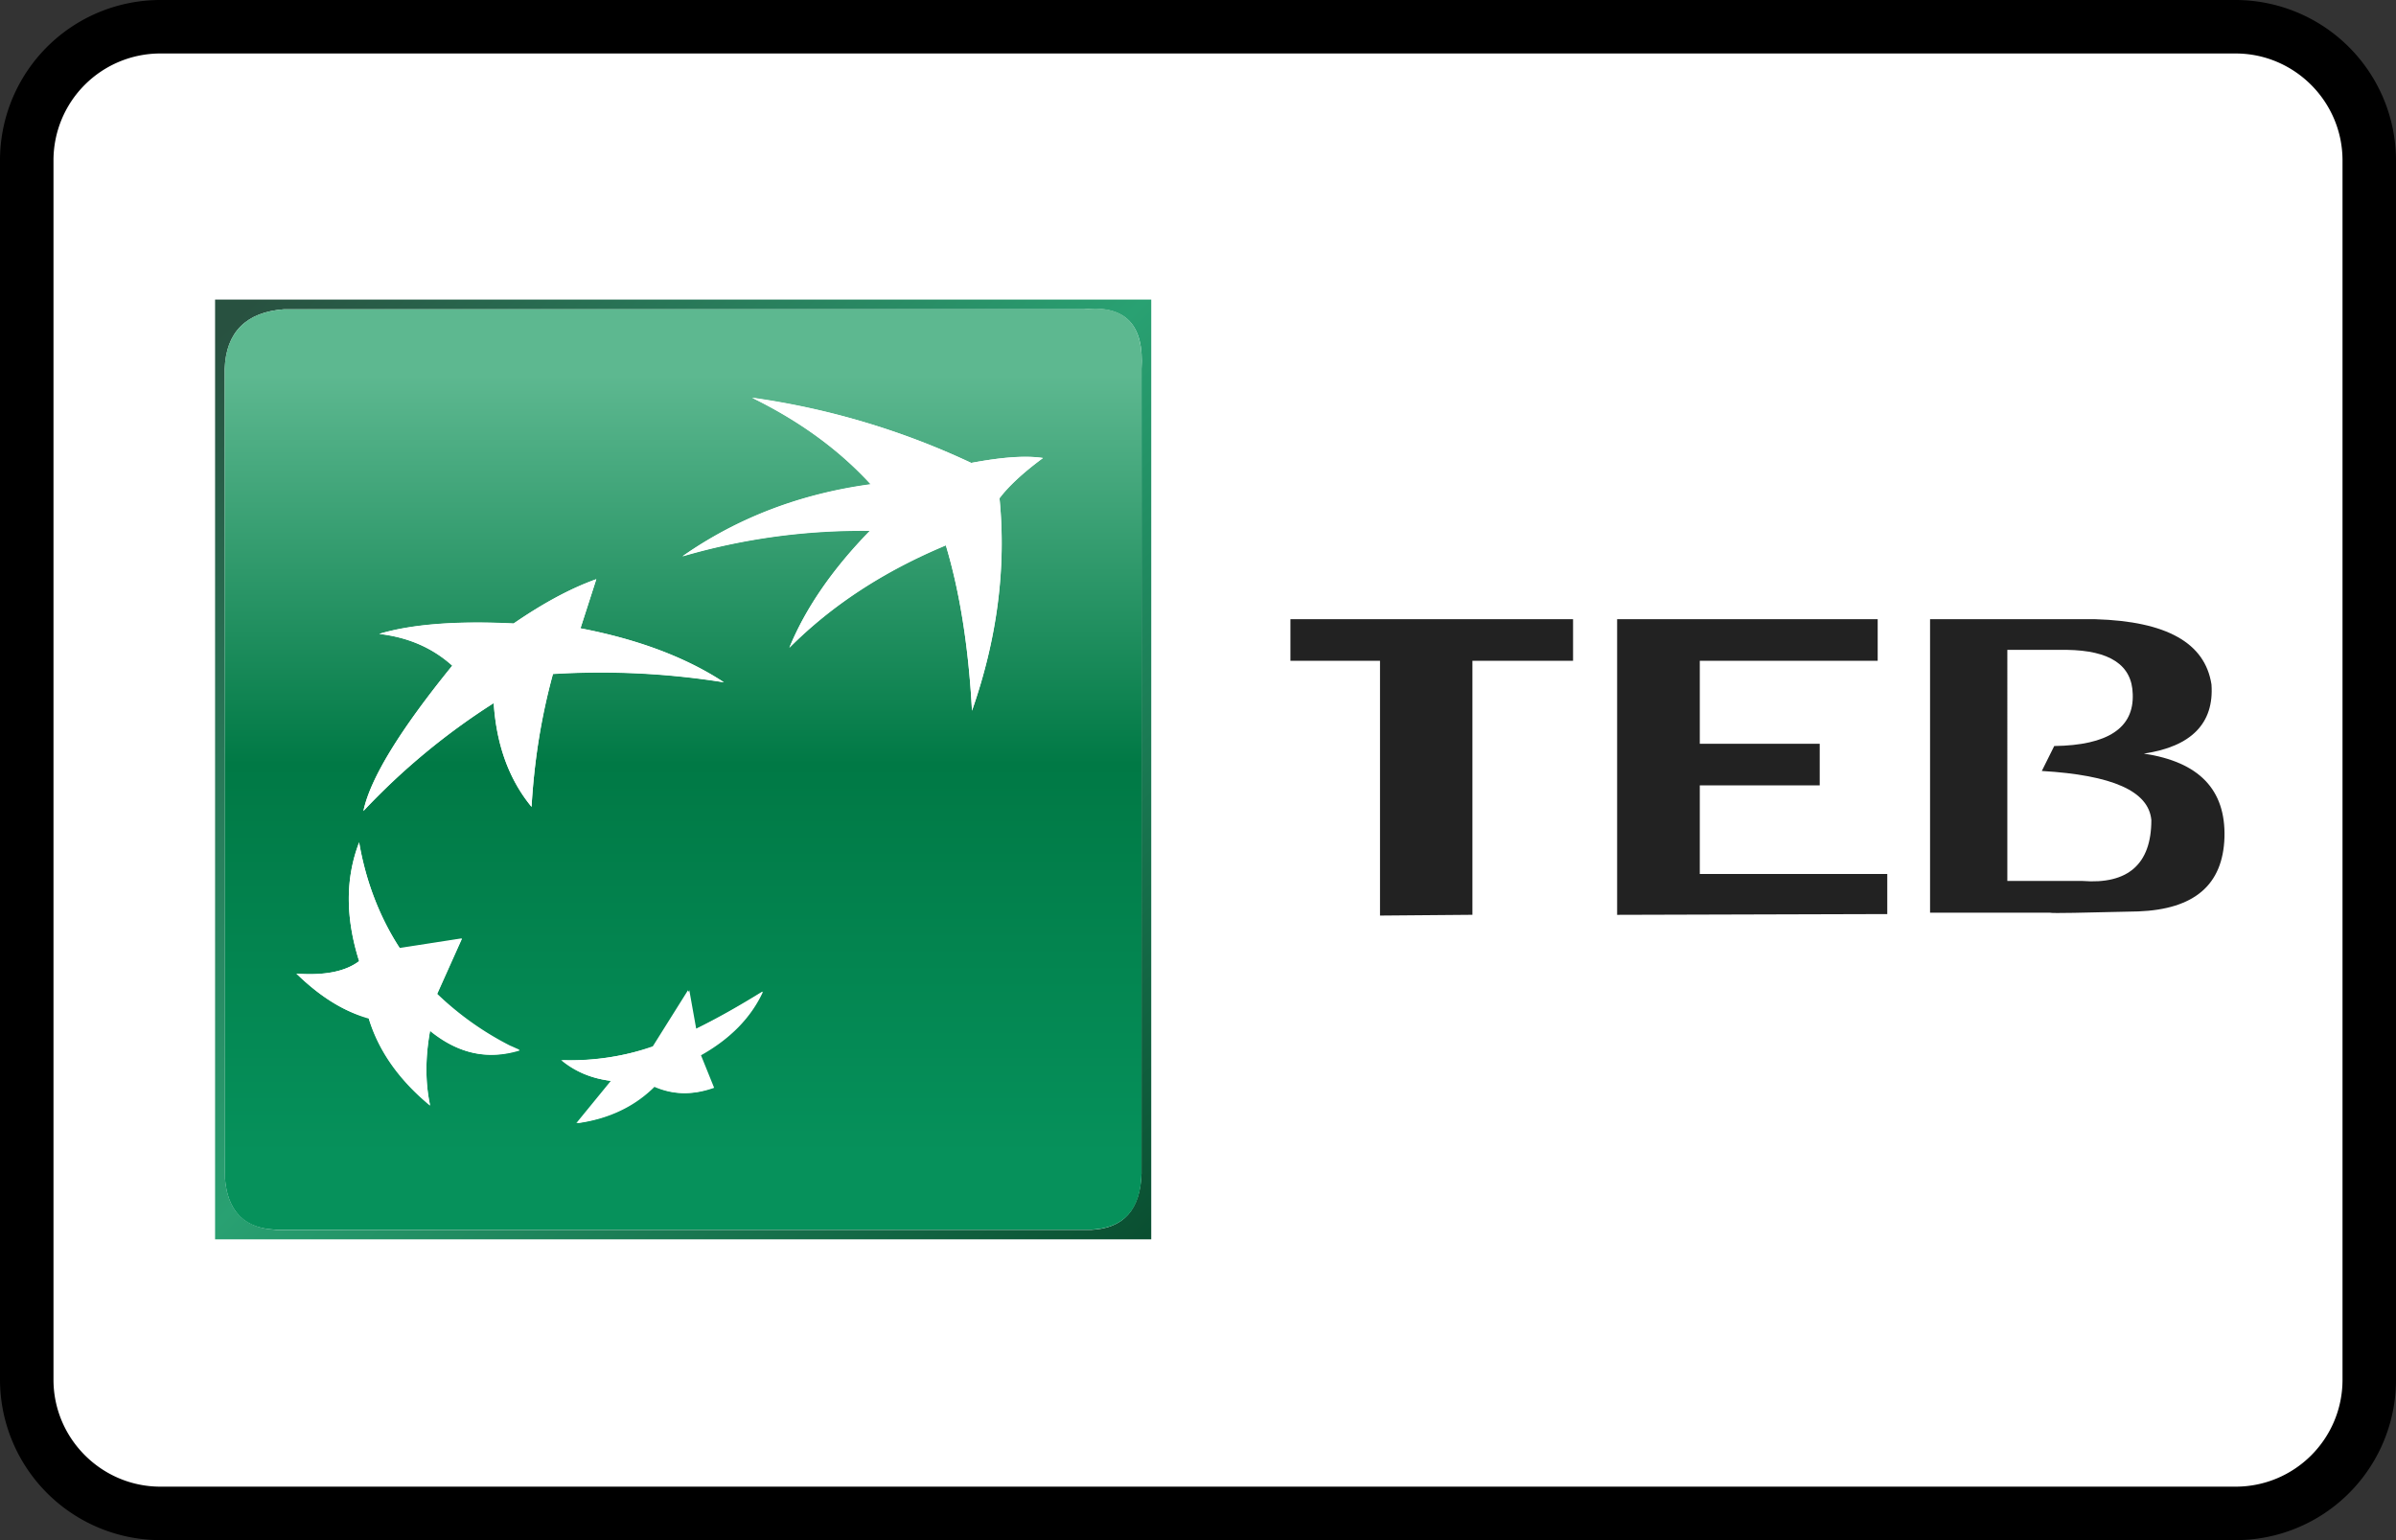 <?xml version="1.0" encoding="UTF-8"?><svg width="56" height="36" viewBox="0 0 56 36" xmlns="http://www.w3.org/2000/svg"><rect x="0" y="0" width="56" height="36" fill="#333333" stroke="none"/><defs><linearGradient x1="1.284%" y1="2.861%" x2="98.656%" y2="100.618%" id="a"><stop stop-color="#285140" offset="0%"/><stop stop-color="#29A172" offset="48.6%"/><stop stop-color="#0A4F31" offset="100%"/></linearGradient><linearGradient x1="50.013%" y1="7.595%" x2="50.013%" y2="92.05%" id="b"><stop stop-color="#5DB890" offset="0%"/><stop stop-color="#007945" offset="49.8%"/><stop stop-color="#06915B" offset="100%"/></linearGradient></defs><g fill="none" fill-rule="evenodd"><path d="M0 3.75A3.749 3.749 0 013.75 0h48.5A3.756 3.756 0 0156 3.75v28.5A3.749 3.749 0 0152.25 36H3.75A3.756 3.756 0 010 32.25V3.75z" fill="#000" fill-rule="nonzero"/><path d="M1.25 3.75v28.5c0 1.375 1.123 2.5 2.5 2.5h48.5c1.382 0 2.5-1.118 2.5-2.5V3.75c0-1.375-1.123-2.5-2.5-2.5H3.75a2.499 2.499 0 00-2.5 2.5z" fill="#FFF"/><g fill-rule="nonzero"><path d="M.028 21.969h21.879V.003H.027V21.97zM20.34.229C21.31.132 21.744.6 21.68 1.621v18.814c-.031.84-.418 1.277-1.175 1.312H1.462C.674 21.715.27 21.26.252 20.404V1.62C.283.763.753.295 1.638.229h18.703z" fill="url(#a)" transform="translate(5 7)"/><path d="M21.679 1.62C21.744.587 21.292.116 20.34.23H1.638C.753.295.283.763.252 1.621V20.4c.018.874.436 1.325 1.21 1.342h19.042c.757-.031 1.16-.468 1.175-1.311V1.62zM17.7 3.82c.691-.128 1.258-.176 1.676-.114-.484.357-.822.68-1.016.937.163 1.652-.066 3.317-.643 4.966-.08-1.506-.29-2.797-.611-3.866-1.435.597-2.658 1.391-3.657 2.394.37-.905.999-1.828 1.884-2.734A14.908 14.908 0 0010.952 6c1.271-.889 2.74-1.458 4.399-1.683-.726-.791-1.645-1.472-2.772-2.023a17.92 17.92 0 015.122 1.527zM8.937 6.539l-.37 1.148c1.355.26 2.464.68 3.352 1.263a18.276 18.276 0 00-3.995-.194 15.02 15.02 0 00-.5 3.106c-.533-.646-.823-1.458-.885-2.426a15.843 15.843 0 00-3.045 2.523c.162-.76.853-1.891 2.077-3.397-.467-.42-1.03-.663-1.707-.743.757-.226 1.804-.309 3.141-.243.657-.454 1.303-.812 1.932-1.037zm-7.009 9.22c.66.048 1.144-.05 1.466-.292-.322-1.02-.322-1.94 0-2.783.162.937.483 1.763.95 2.474l1.452-.225-.581 1.294a7.11 7.11 0 001.707 1.214c.08.032.145.066.225.098-.74.242-1.434.097-2.095-.455-.114.632-.114 1.214 0 1.745-.74-.614-1.21-1.294-1.434-2.037-.577-.142-1.144-.5-1.69-1.034zm9.345 1.294a16.99 16.99 0 001.562-.875c-.273.597-.757 1.1-1.451 1.489l.307.76c-.5.177-.95.163-1.386-.031-.466.468-1.078.76-1.804.857l.806-.986c-.467-.048-.854-.211-1.161-.486a6.188 6.188 0 002.142-.322l.823-1.312.162.906z" fill="url(#b)" transform="translate(5 7)"/><path d="M17.818 23.177c-.55.34-1.065.632-1.562.875l-.176-.906-.823 1.312a5.7 5.7 0 01-2.143.322c.308.26.692.42 1.162.486l-.806.986c.726-.097 1.338-.389 1.804-.857.436.194.885.211 1.386.03l-.307-.76c.708-.388 1.192-.887 1.465-1.488zm-9.424-.711c-.322.243-.806.34-1.466.291.55.535 1.113.889 1.69 1.052.225.742.691 1.423 1.434 2.037-.114-.535-.114-1.118 0-1.746.66.535 1.355.68 2.095.455-.08-.031-.145-.066-.225-.097a7.016 7.016 0 01-1.707-1.215l.58-1.294-1.451.225a6.71 6.71 0 01-.95-2.474c-.322.826-.322 1.75 0 2.766zm5.173-7.78l.37-1.148c-.63.225-1.272.583-1.932 1.034-1.337-.066-2.384.017-3.141.243.677.08 1.24.322 1.707.742-1.223 1.506-1.918 2.637-2.077 3.397a15.843 15.843 0 013.045-2.522c.065.971.355 1.78.884 2.425.066-1.083.225-2.12.501-3.106a18.266 18.266 0 013.995.195c-.888-.58-2-1-3.352-1.26zm10.81-3.98c-.418-.066-.981-.017-1.676.115a17.69 17.69 0 00-5.122-1.52c1.127.551 2.046 1.228 2.772 2.023-1.659.225-3.124.79-4.4 1.683 1.435-.42 2.9-.615 4.383-.597-.885.905-1.514 1.828-1.884 2.734.999-1.003 2.222-1.794 3.657-2.394.321 1.069.532 2.363.611 3.865.58-1.651.806-3.317.643-4.965.194-.264.532-.587 1.016-.944z" fill="#FFF"/><path d="M34.413 15.446h2.353v-.972H30.16v.972h2.094v5.955l2.16-.018v-5.937zm9.473-.972h-6.09v6.91l6.314-.018v-.937h-4.382v-2.072h2.803v-.971h-2.803v-1.94h4.158v-.972zm5.09 0H45.11v6.86h2.803c.065.018.757 0 2.063-.03 1.306-.05 1.98-.615 2.015-1.732.03-1.117-.595-1.763-1.884-1.957 1.113-.163 1.645-.712 1.58-1.617-.15-.972-1.051-1.475-2.71-1.524zm.871 1.75c.031.79-.58 1.197-1.835 1.214l-.29.583c1.645.097 2.498.468 2.56 1.148 0 1.034-.55 1.506-1.61 1.423h-1.756V15.19h1.386c1.013.014 1.528.354 1.545 1.034z" fill="#222"/></g></g></svg>